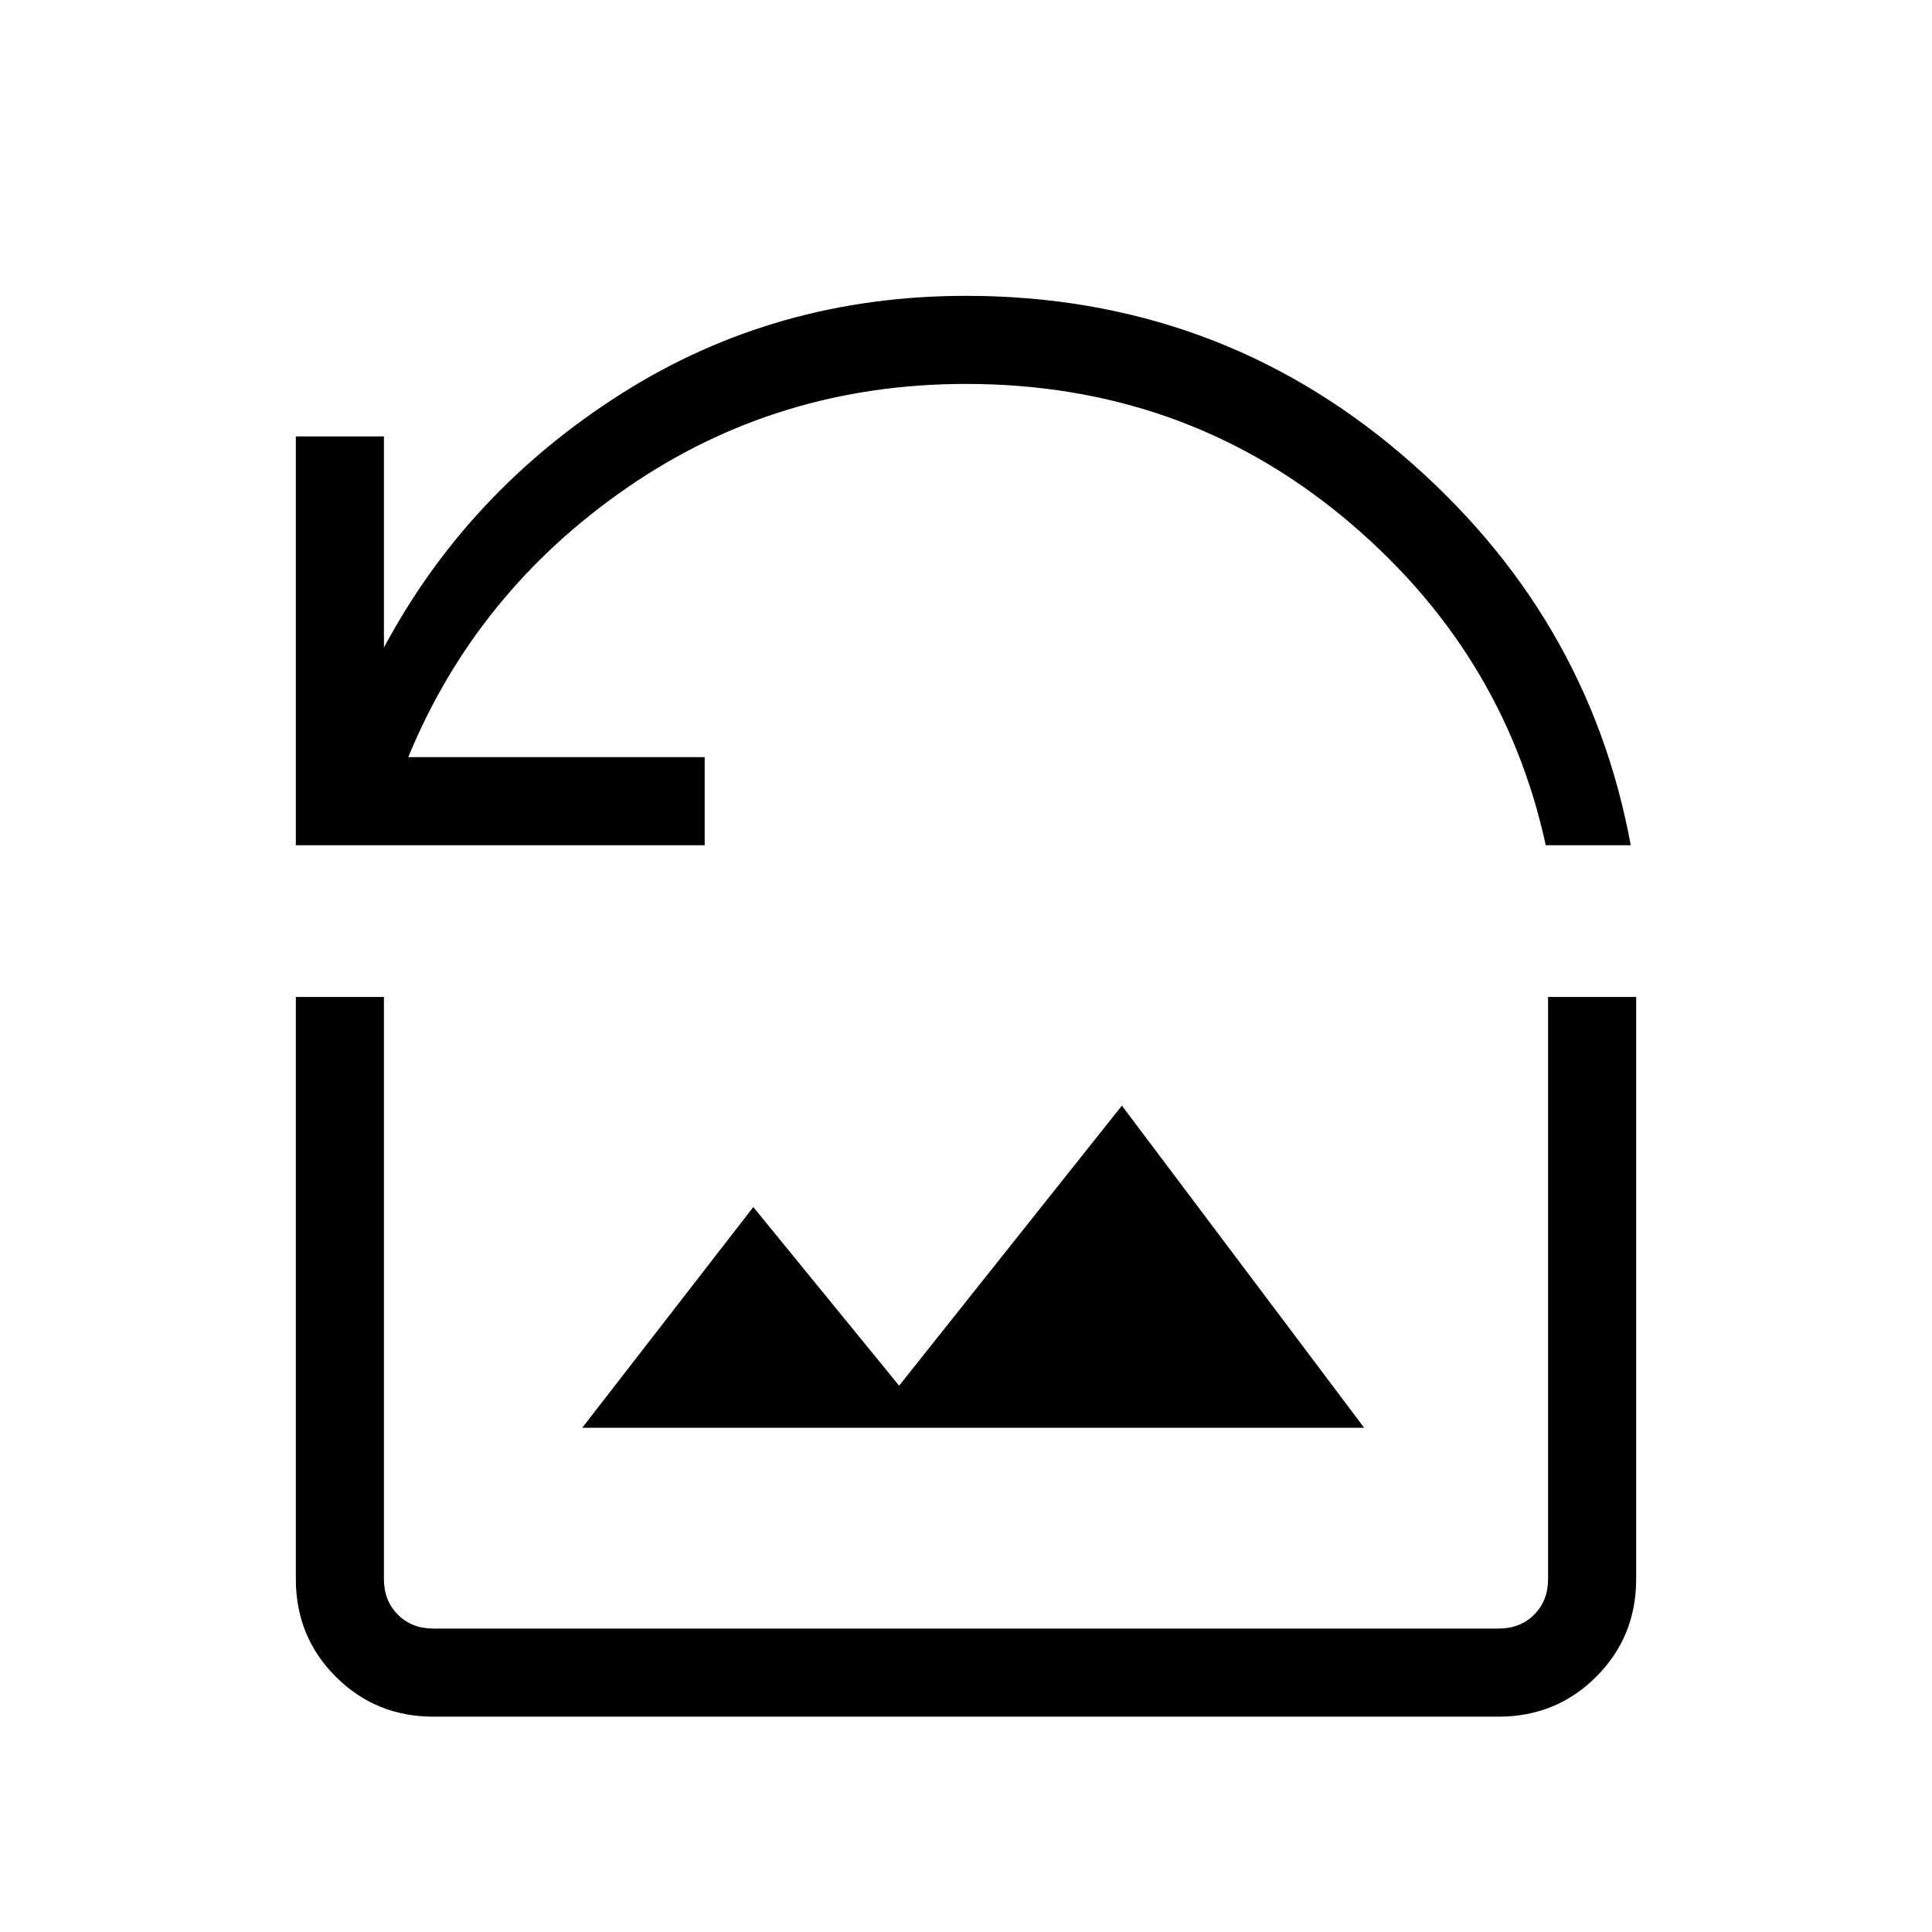 <svg xmlns="http://www.w3.org/2000/svg" height="48" viewBox="0 -960 960 960" width="48"><path d="M147-540v-203.15h43.77v104.92q41.54-77.69 118.11-126.23Q385.46-813 480-813q124.15 0 216.65 78.96T810.31-540h-42.23q-21.16-97.38-101-163.31-79.85-65.92-187.08-65.92-93.77 0-168.54 51.65-74.77 51.66-108.61 133.81h147.3V-540H147Zm142.31 289.46h388.54L557.46-410.62 446.77-271.46l-72.46-88.77-85 109.69ZM215.38-107q-28.69 0-48.53-19.85Q147-146.69 147-175.38v-289.24h43.77v289.24q0 10.76 6.92 17.69 6.93 6.92 17.69 6.92h529.24q10.76 0 17.69-6.92 6.92-6.93 6.92-17.69v-289.24H813v289.24q0 28.69-19.85 48.53Q773.31-107 744.62-107H215.38Z"/></svg>